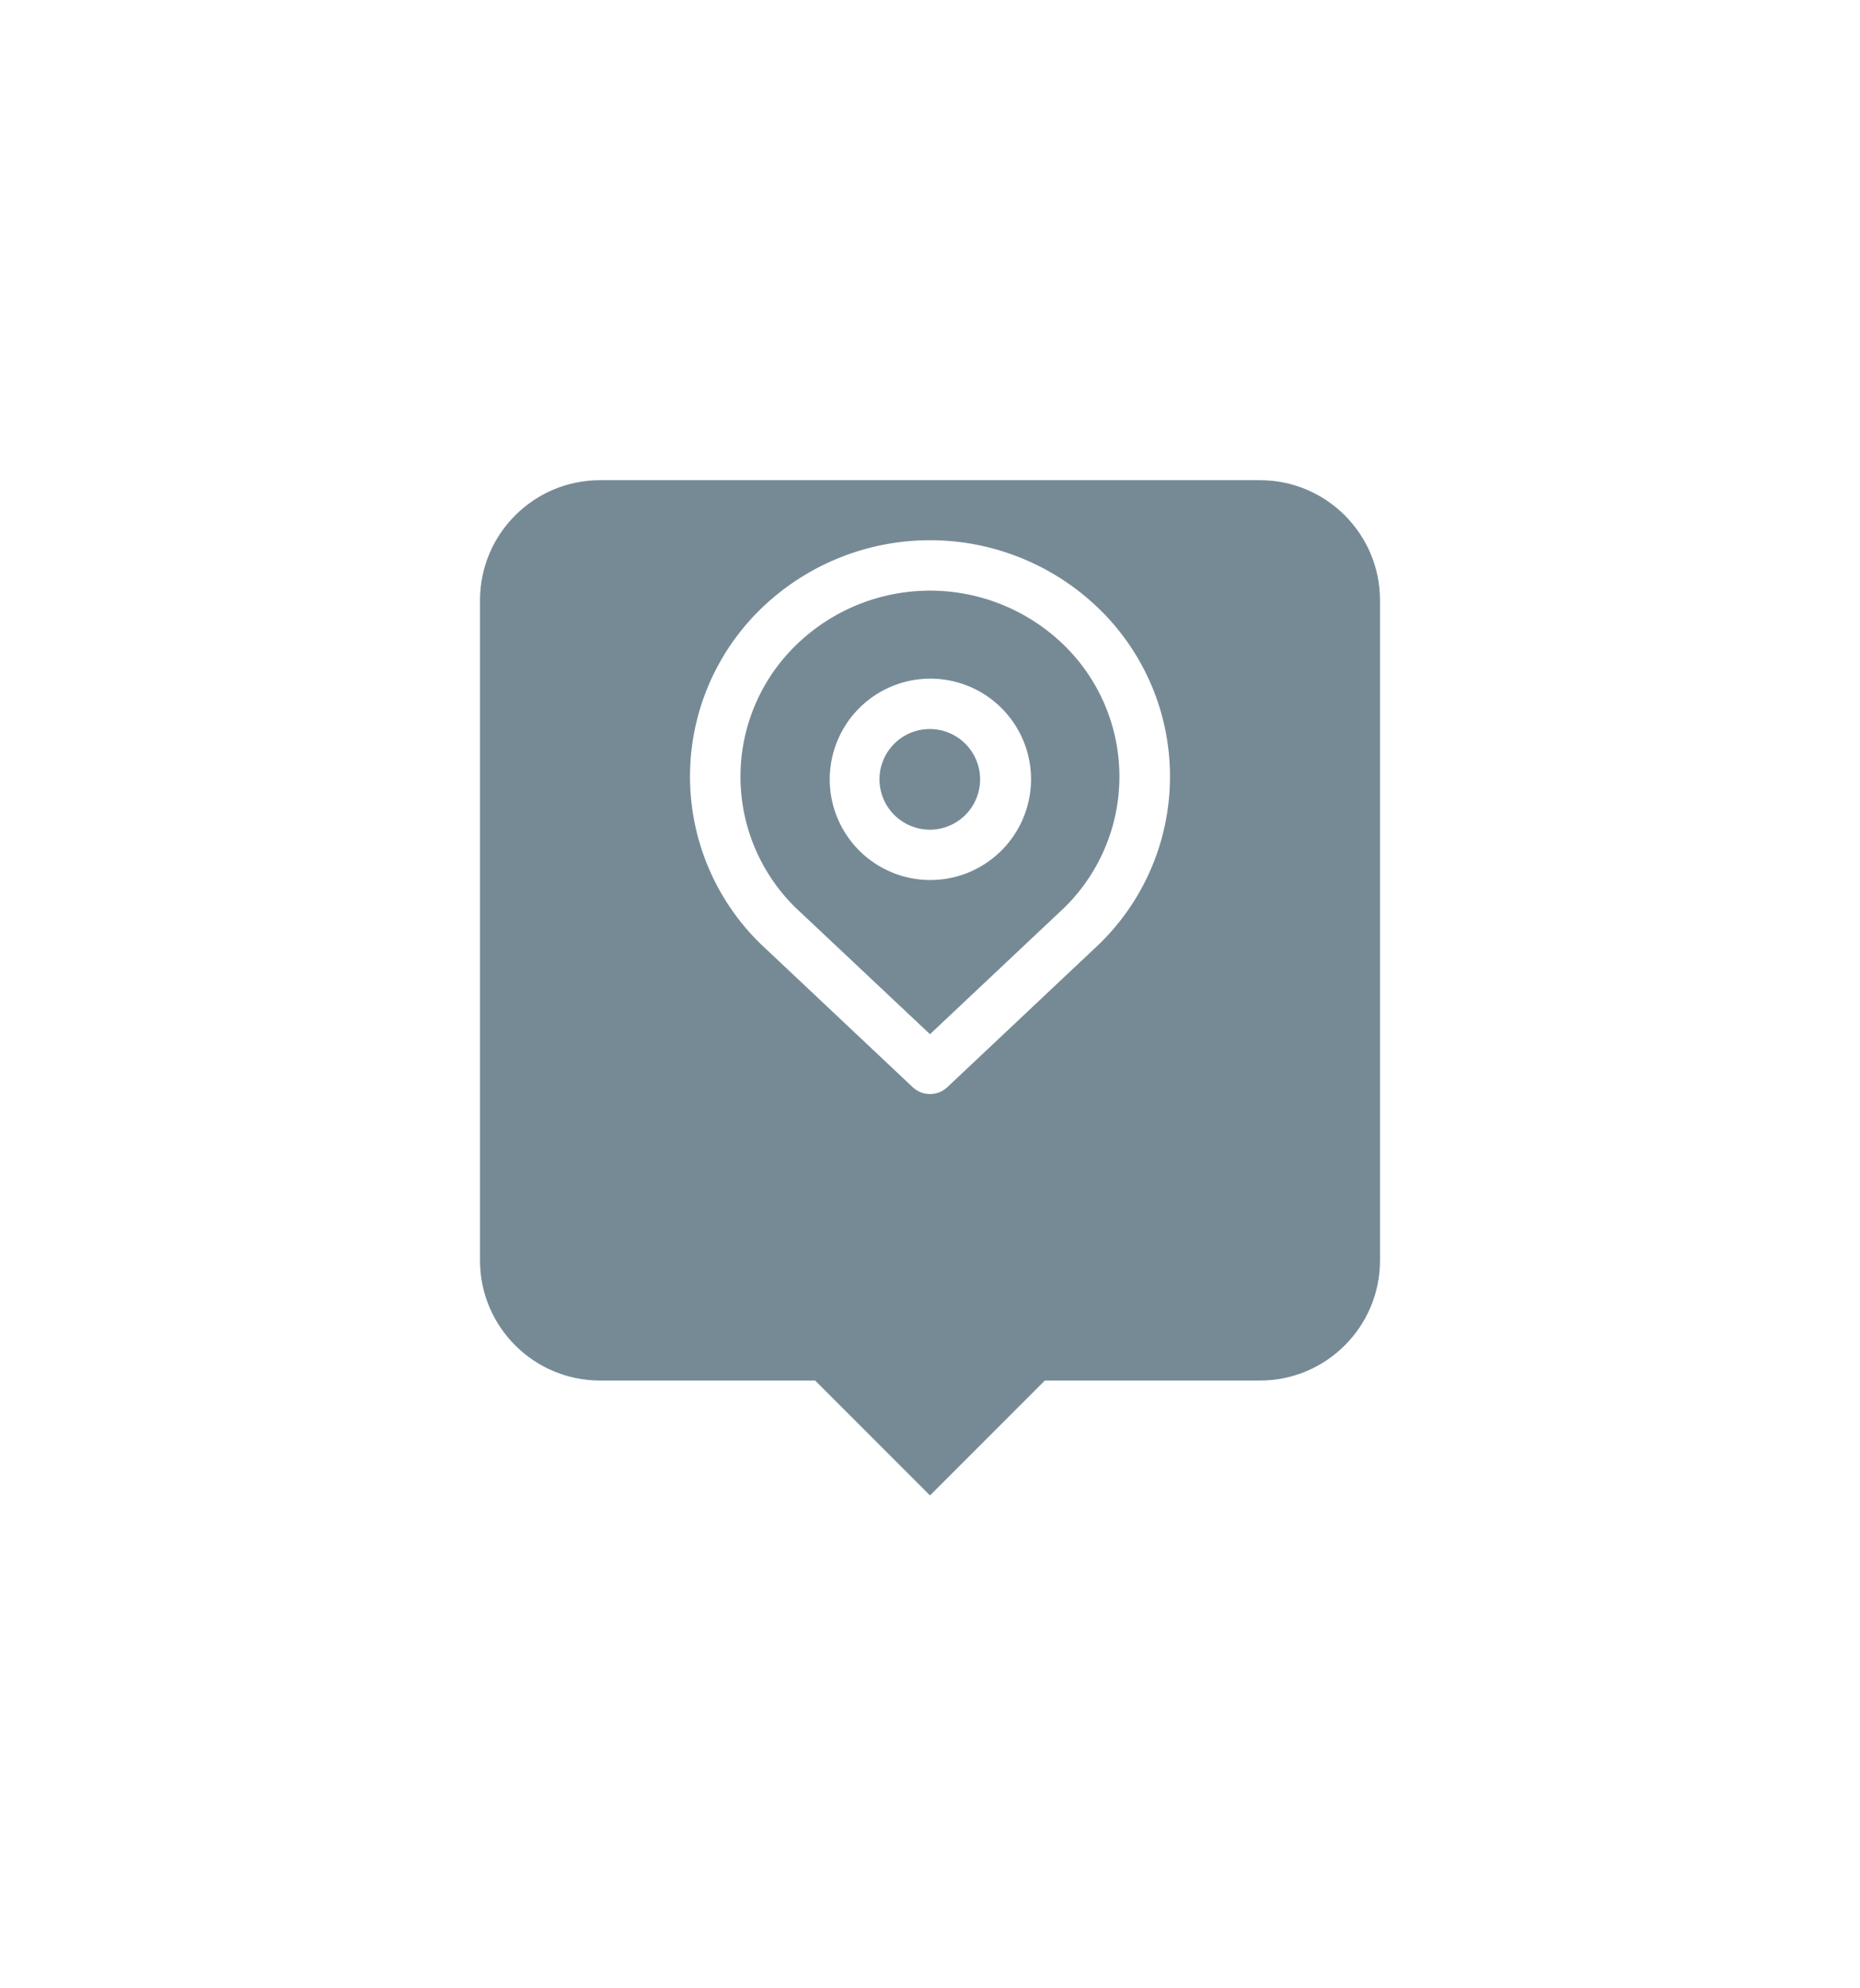 <svg xmlns="http://www.w3.org/2000/svg" xmlns:xlink="http://www.w3.org/1999/xlink" width="62" height="66.243" viewBox="0 0 62 66.243">
  <defs>
    <filter id="Union_9" x="0" y="0" width="62" height="66.243" filterUnits="userSpaceOnUse">
      <feOffset dy="4" input="SourceAlpha"/>
      <feGaussianBlur stdDeviation="5" result="blur"/>
      <feFlood flood-color="#768a96" flood-opacity="0.078"/>
      <feComposite operator="in" in2="blur"/>
      <feComposite in="SourceGraphic"/>
    </filter>
  </defs>
  <g id="Symbol_27_6" data-name="Symbol 27 – 6" transform="translate(-239 -359)">
    <g transform="matrix(1, 0, 0, 1, 239, 359)" filter="url(#Union_9)">
      <g id="Union_9-2" data-name="Union 9" transform="translate(2651 -100)" fill="#768a96">
        <path d="M -2620 146.536 L -2623.889 142.647 L -2624.036 142.5 L -2624.243 142.5 L -2631 142.5 C -2633.481 142.5 -2635.5 140.481 -2635.5 138 L -2635.5 116 C -2635.5 113.519 -2633.481 111.5 -2631 111.5 L -2609 111.5 C -2606.519 111.5 -2604.5 113.519 -2604.5 116 L -2604.5 138 C -2604.5 140.481 -2606.519 142.5 -2609 142.5 L -2615.757 142.5 L -2615.964 142.5 L -2616.111 142.647 L -2620 146.536 Z" stroke="none"/>
        <path d="M -2620 145.829 L -2616.464 142.293 L -2616.172 142 L -2615.757 142 L -2609 142 C -2606.794 142 -2605 140.206 -2605 138 L -2605 116 C -2605 113.794 -2606.794 112 -2609 112 L -2631 112 C -2633.206 112 -2635 113.794 -2635 116 L -2635 138 C -2635 140.206 -2633.206 142 -2631 142 L -2624.243 142 L -2623.828 142 L -2623.536 142.293 L -2620 145.829 M -2620 147.243 L -2624.243 143 L -2631 143 C -2633.762 143 -2636 140.762 -2636 138 L -2636 116 C -2636 113.239 -2633.762 111 -2631 111 L -2609 111 C -2606.239 111 -2604 113.239 -2604 116 L -2604 138 C -2604 140.762 -2606.239 143 -2609 143 L -2615.757 143 L -2620 147.243 Z" stroke="none" fill="#fff"/>
      </g>
    </g>
    <g id="Location" transform="translate(152 -375)">
      <path id="path" d="M18.653,15.445l-5.074,4.779a.845.845,0,0,1-1.157,0L7.347,15.445a7.786,7.786,0,0,1,0-11.142,8.091,8.091,0,0,1,11.306,0,7.786,7.786,0,0,1,0,11.142ZM17.47,5.5a6.4,6.4,0,0,0-8.94,0,6.109,6.109,0,0,0-.013,8.742L13,18.46l4.476-4.215A6.113,6.113,0,0,0,17.47,5.5ZM13,13.323a3.355,3.355,0,1,1,3.368-3.355A3.362,3.362,0,0,1,13,13.323Zm0-1.677a1.677,1.677,0,1,0-1.684-1.677A1.681,1.681,0,0,0,13,11.645Z" transform="translate(105 750)" fill="#fff"/>
    </g>
  </g>
</svg>
